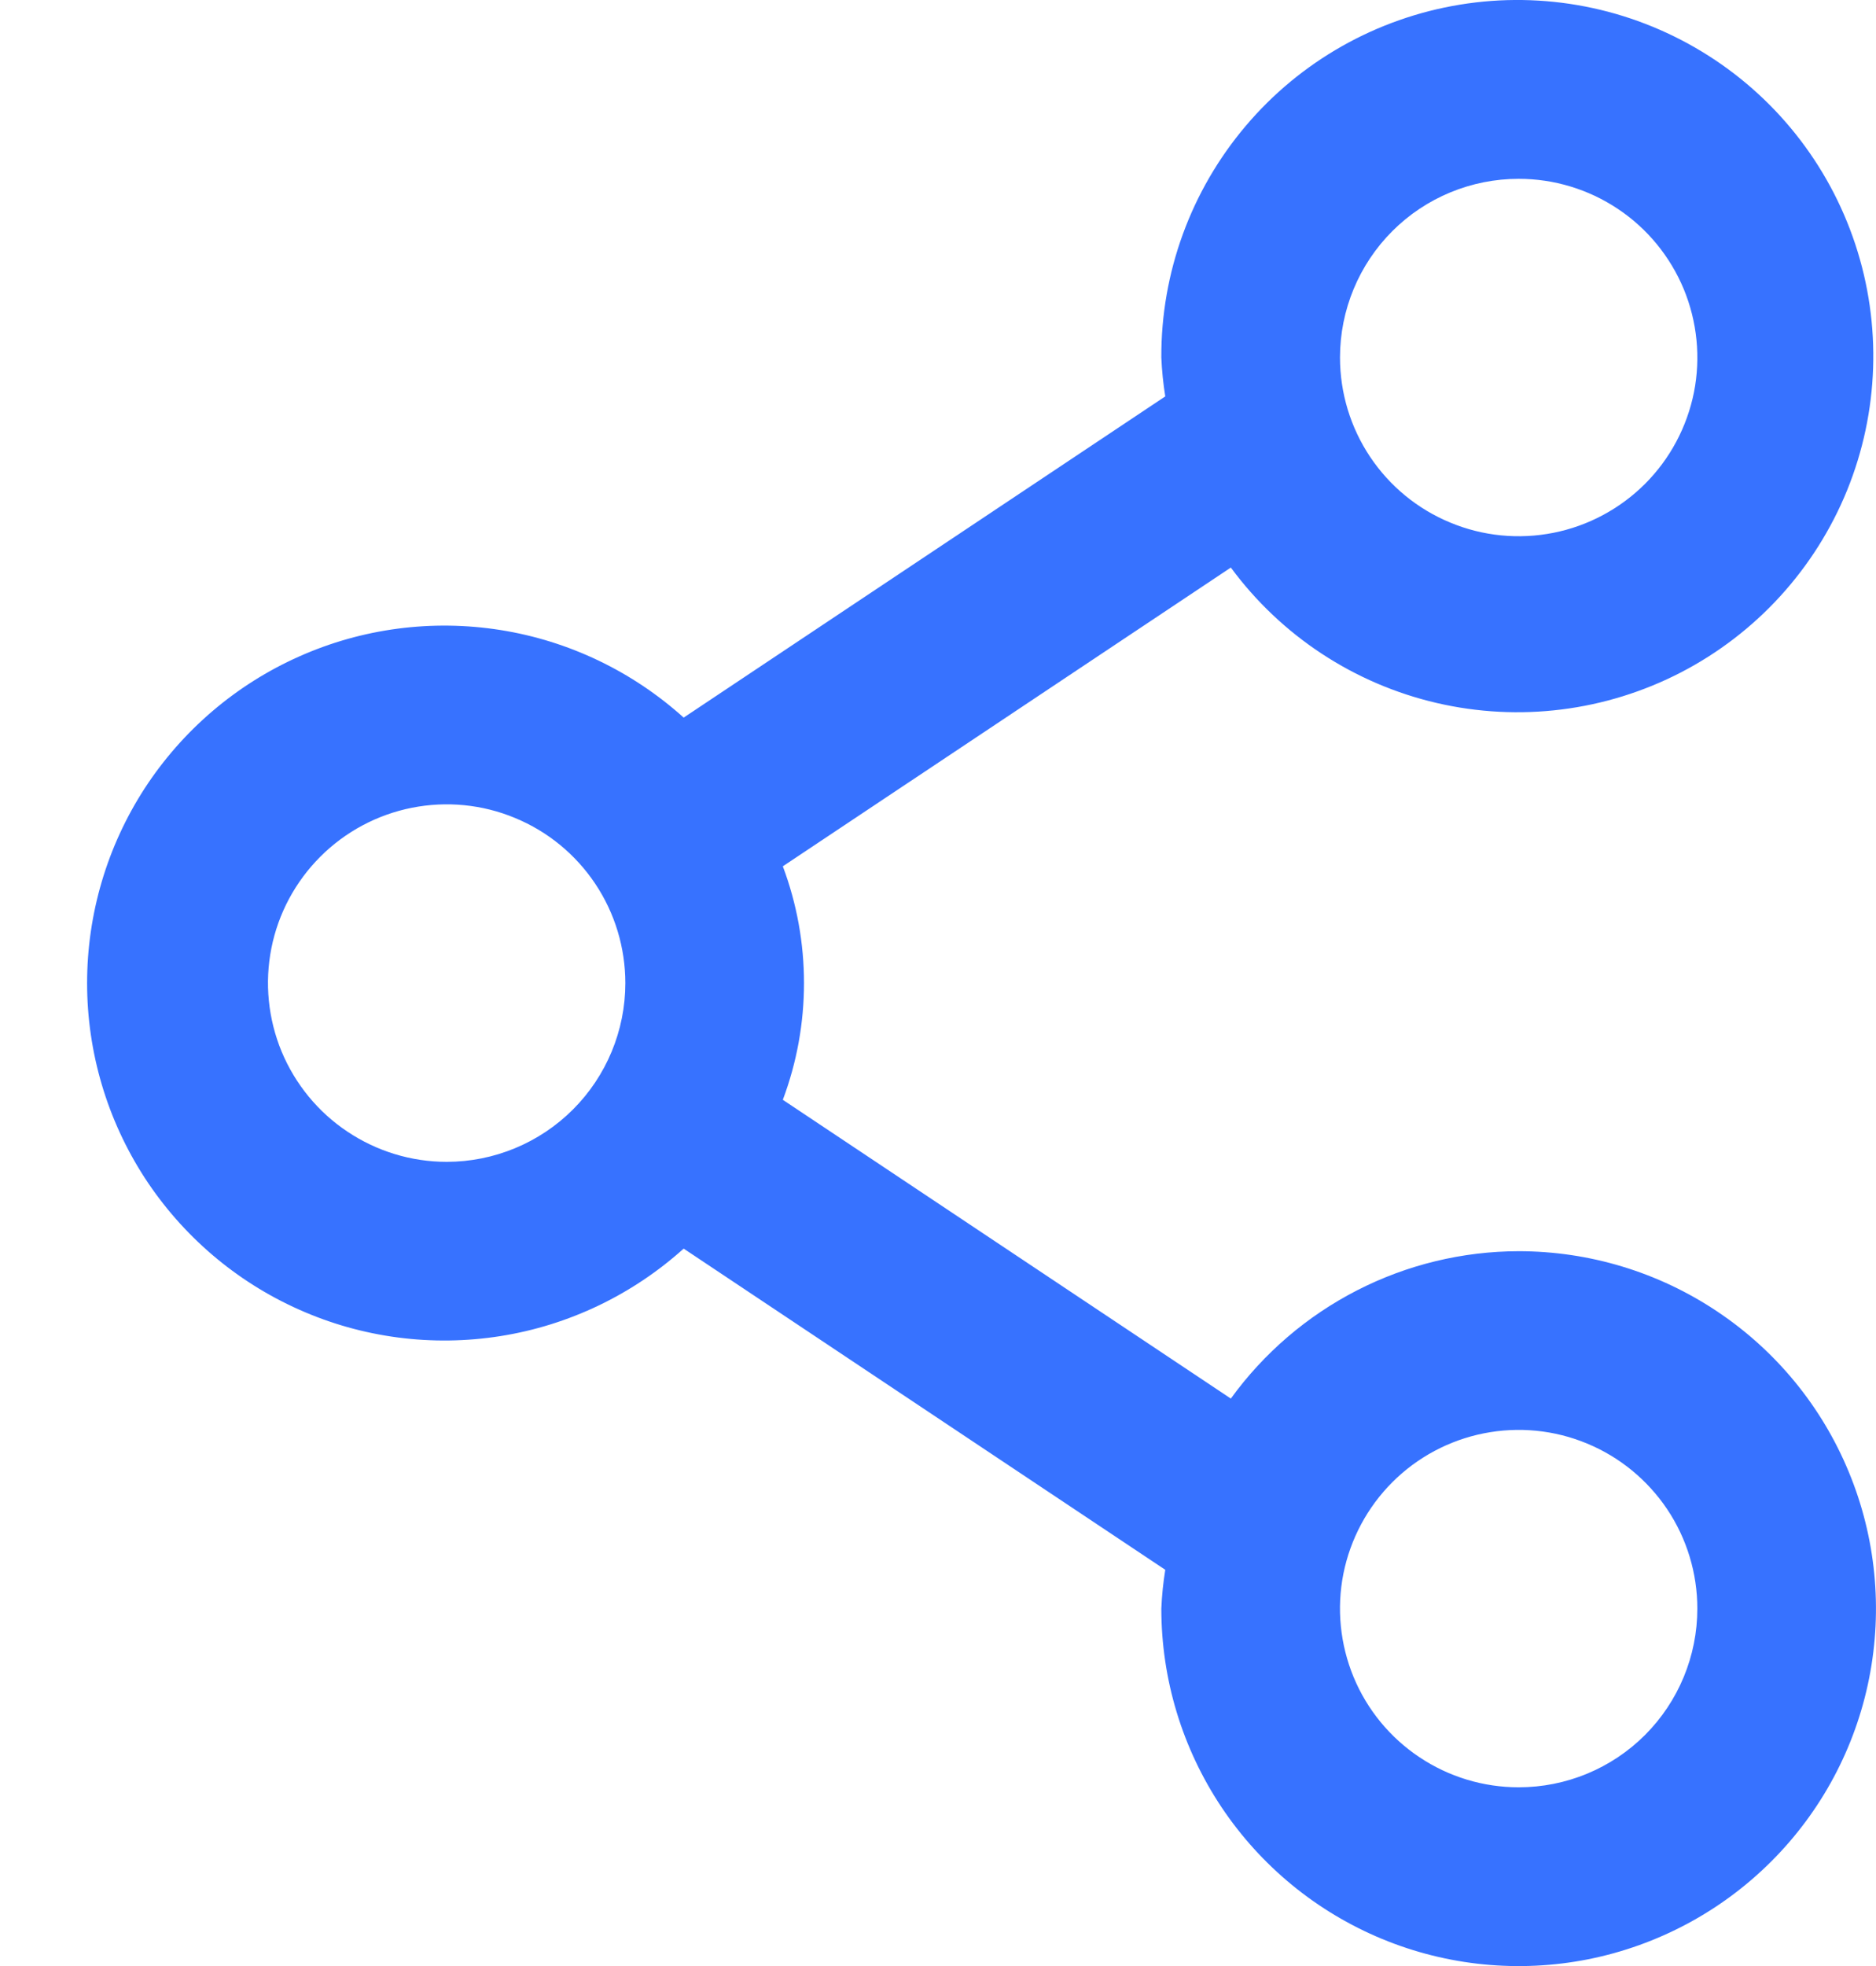 <svg width="21" height="22" viewBox="0 0 21 22" fill="none" xmlns="http://www.w3.org/2000/svg">
<path d="M17 14.001C16.371 14.002 15.751 14.152 15.191 14.439C14.631 14.726 14.147 15.141 13.778 15.65L8.763 12.307C9.079 11.465 9.079 10.536 8.763 9.694L13.778 6.351C14.341 7.114 15.157 7.651 16.081 7.866C17.005 8.081 17.974 7.96 18.817 7.524C19.659 7.088 20.318 6.366 20.676 5.488C21.033 4.61 21.066 3.633 20.768 2.733C20.47 1.832 19.861 1.068 19.05 0.577C18.238 0.085 17.279 -0.101 16.343 0.052C15.407 0.205 14.556 0.686 13.944 1.41C13.331 2.134 12.996 3.052 13 4C13.006 4.146 13.021 4.291 13.044 4.436L7.653 8.03C7.078 7.512 6.366 7.171 5.602 7.05C4.838 6.929 4.055 7.031 3.349 7.346C2.642 7.66 2.042 8.173 1.62 8.821C1.199 9.47 0.975 10.227 0.975 11.001C0.975 11.774 1.199 12.531 1.62 13.18C2.042 13.828 2.642 14.341 3.349 14.655C4.055 14.97 4.838 15.072 5.602 14.951C6.366 14.83 7.078 14.489 7.653 13.972L13.044 17.566C13.021 17.71 13.006 17.855 13 18C13 18.792 13.235 19.565 13.674 20.223C14.114 20.881 14.738 21.393 15.469 21.696C16.2 21.999 17.004 22.078 17.78 21.924C18.556 21.769 19.269 21.388 19.828 20.829C20.388 20.27 20.769 19.557 20.923 18.781C21.077 18.005 20.998 17.201 20.695 16.47C20.393 15.739 19.88 15.114 19.222 14.675C18.564 14.235 17.791 14.001 17 14.001ZM17 2.001C17.395 2.001 17.782 2.118 18.111 2.338C18.44 2.557 18.696 2.87 18.848 3.235C18.999 3.601 19.039 4.003 18.962 4.391C18.884 4.779 18.694 5.135 18.414 5.415C18.134 5.694 17.778 5.885 17.39 5.962C17.002 6.039 16.6 6 16.235 5.848C15.869 5.697 15.557 5.441 15.337 5.112C15.117 4.783 15 4.396 15 4C15 3.47 15.211 2.961 15.586 2.586C15.961 2.211 16.47 2.001 17 2.001ZM5 13.001C4.604 13.001 4.218 12.883 3.889 12.663C3.56 12.444 3.304 12.131 3.152 11.766C3.001 11.4 2.961 10.998 3.038 10.61C3.115 10.222 3.306 9.866 3.586 9.586C3.865 9.307 4.222 9.116 4.61 9.039C4.998 8.962 5.4 9.001 5.765 9.153C6.131 9.304 6.443 9.56 6.663 9.889C6.883 10.218 7 10.605 7 11.001C7 11.531 6.789 12.04 6.414 12.415C6.039 12.79 5.53 13.001 5 13.001ZM17 20C16.604 20 16.218 19.883 15.889 19.663C15.56 19.444 15.303 19.131 15.152 18.766C15.001 18.4 14.961 17.998 15.038 17.61C15.116 17.222 15.306 16.866 15.586 16.586C15.865 16.307 16.222 16.116 16.61 16.039C16.998 15.962 17.4 16.001 17.765 16.153C18.131 16.304 18.443 16.561 18.663 16.889C18.883 17.218 19 17.605 19 18C19 18.531 18.789 19.04 18.414 19.415C18.039 19.79 17.53 20 17 20Z" fill="#3772FF"/>
</svg>

